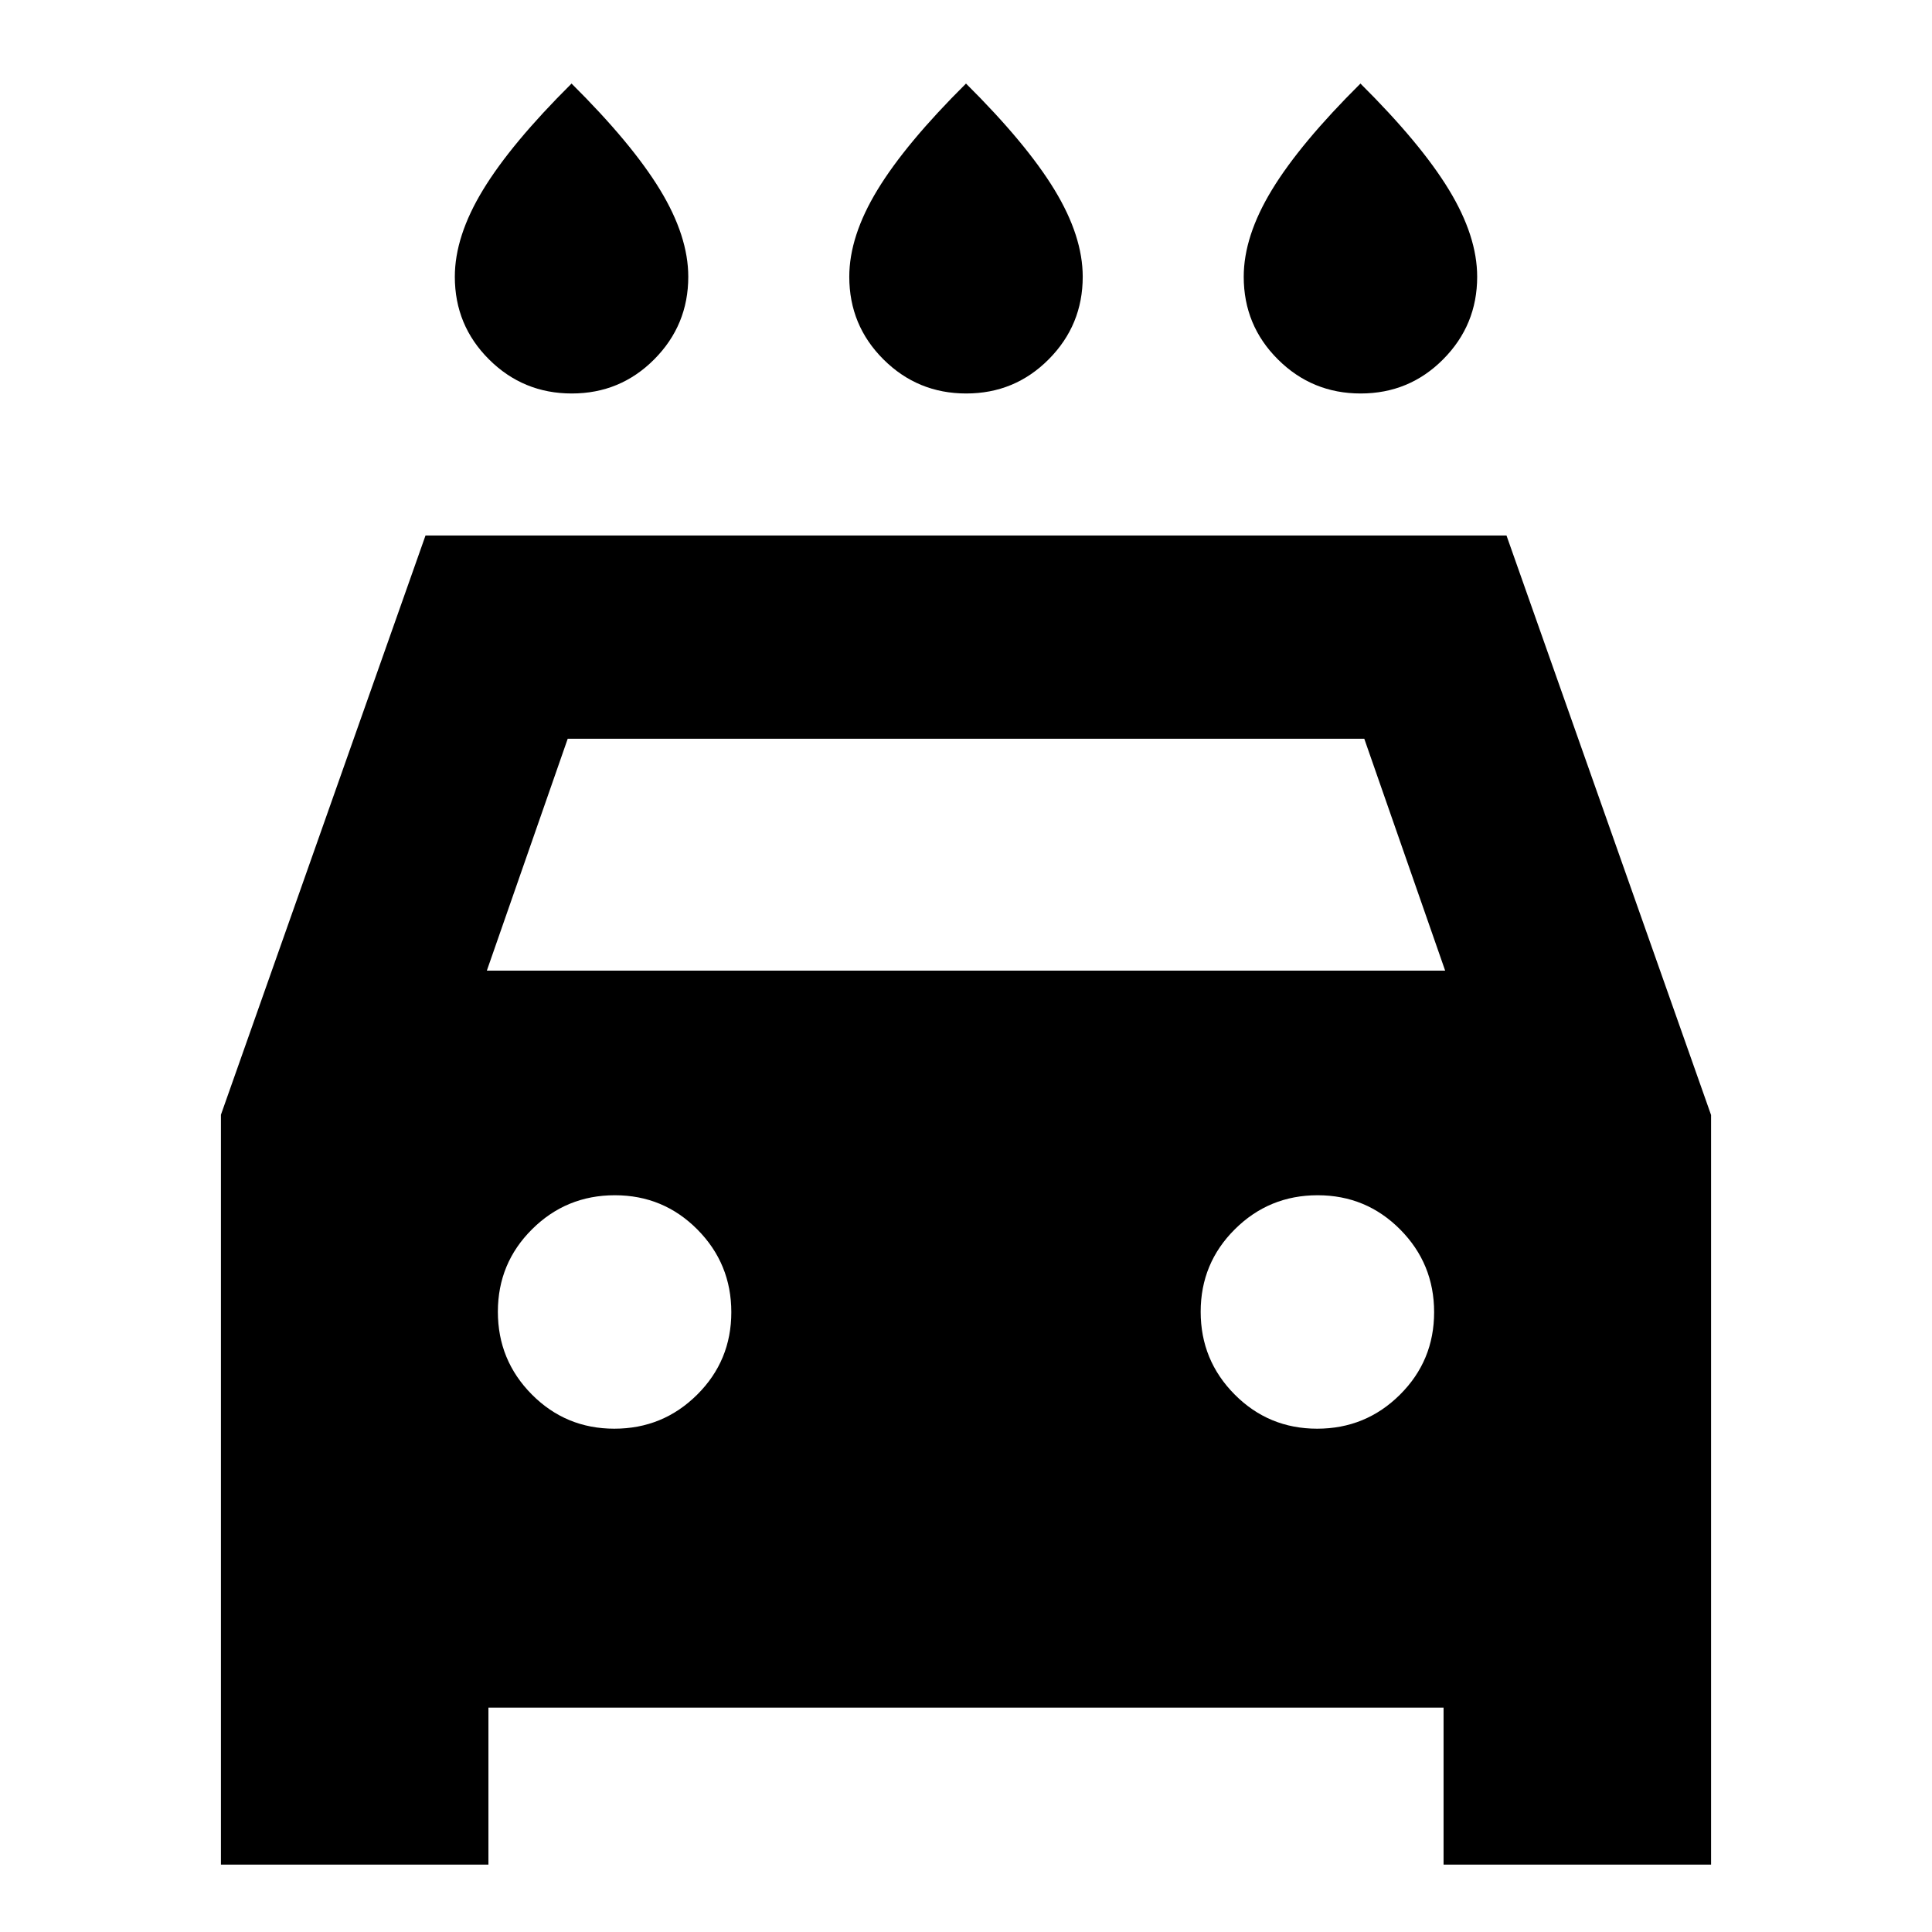 <svg xmlns="http://www.w3.org/2000/svg" height="24" viewBox="0 -960 960 960" width="24"><path d="M480.12-764.48q-24.12 0-41.12-16.92-17-16.91-17-41.08 0-20.16 14.02-43.2 14.01-23.04 43.98-52.8 29.97 29.76 43.98 52.8Q538-842.64 538-822.48q0 24-16.88 41t-41 17Zm-196 0q-24.12 0-41.12-16.92-17-16.91-17-41.08 0-20.16 14.02-43.2 14.01-23.04 43.98-52.8 29.97 29.76 43.98 52.8Q342-842.64 342-822.48q0 24-16.88 41t-41 17Zm392 0q-24.12 0-41.12-16.92-17-16.91-17-41.08 0-20.16 14.02-43.2 14.01-23.04 43.98-52.8 29.97 29.76 43.98 52.8Q734-842.64 734-822.48q0 24-16.88 41t-41 17Zm-433.42 653v78H109.78v-372.61l101.65-287.82h537.14l101.65 287.95v372.48H717.3v-78H242.7Zm-.79-366.22h476.18l-40.18-115.21H282.09L241.91-477.7Zm63.36 227.61q24.12 0 41.12-16.88 17-16.88 17-41t-16.88-41.12q-16.88-17-41-17t-41.12 16.89q-17 16.88-17 41 0 24.11 16.88 41.11 16.89 17 41 17Zm349.22 0q24.12 0 41.12-16.88 17-16.88 17-41t-16.88-41.12q-16.89-17-41-17-24.12 0-41.12 16.89-17 16.88-17 41 0 24.11 16.88 41.11t41 17Z"/></svg>